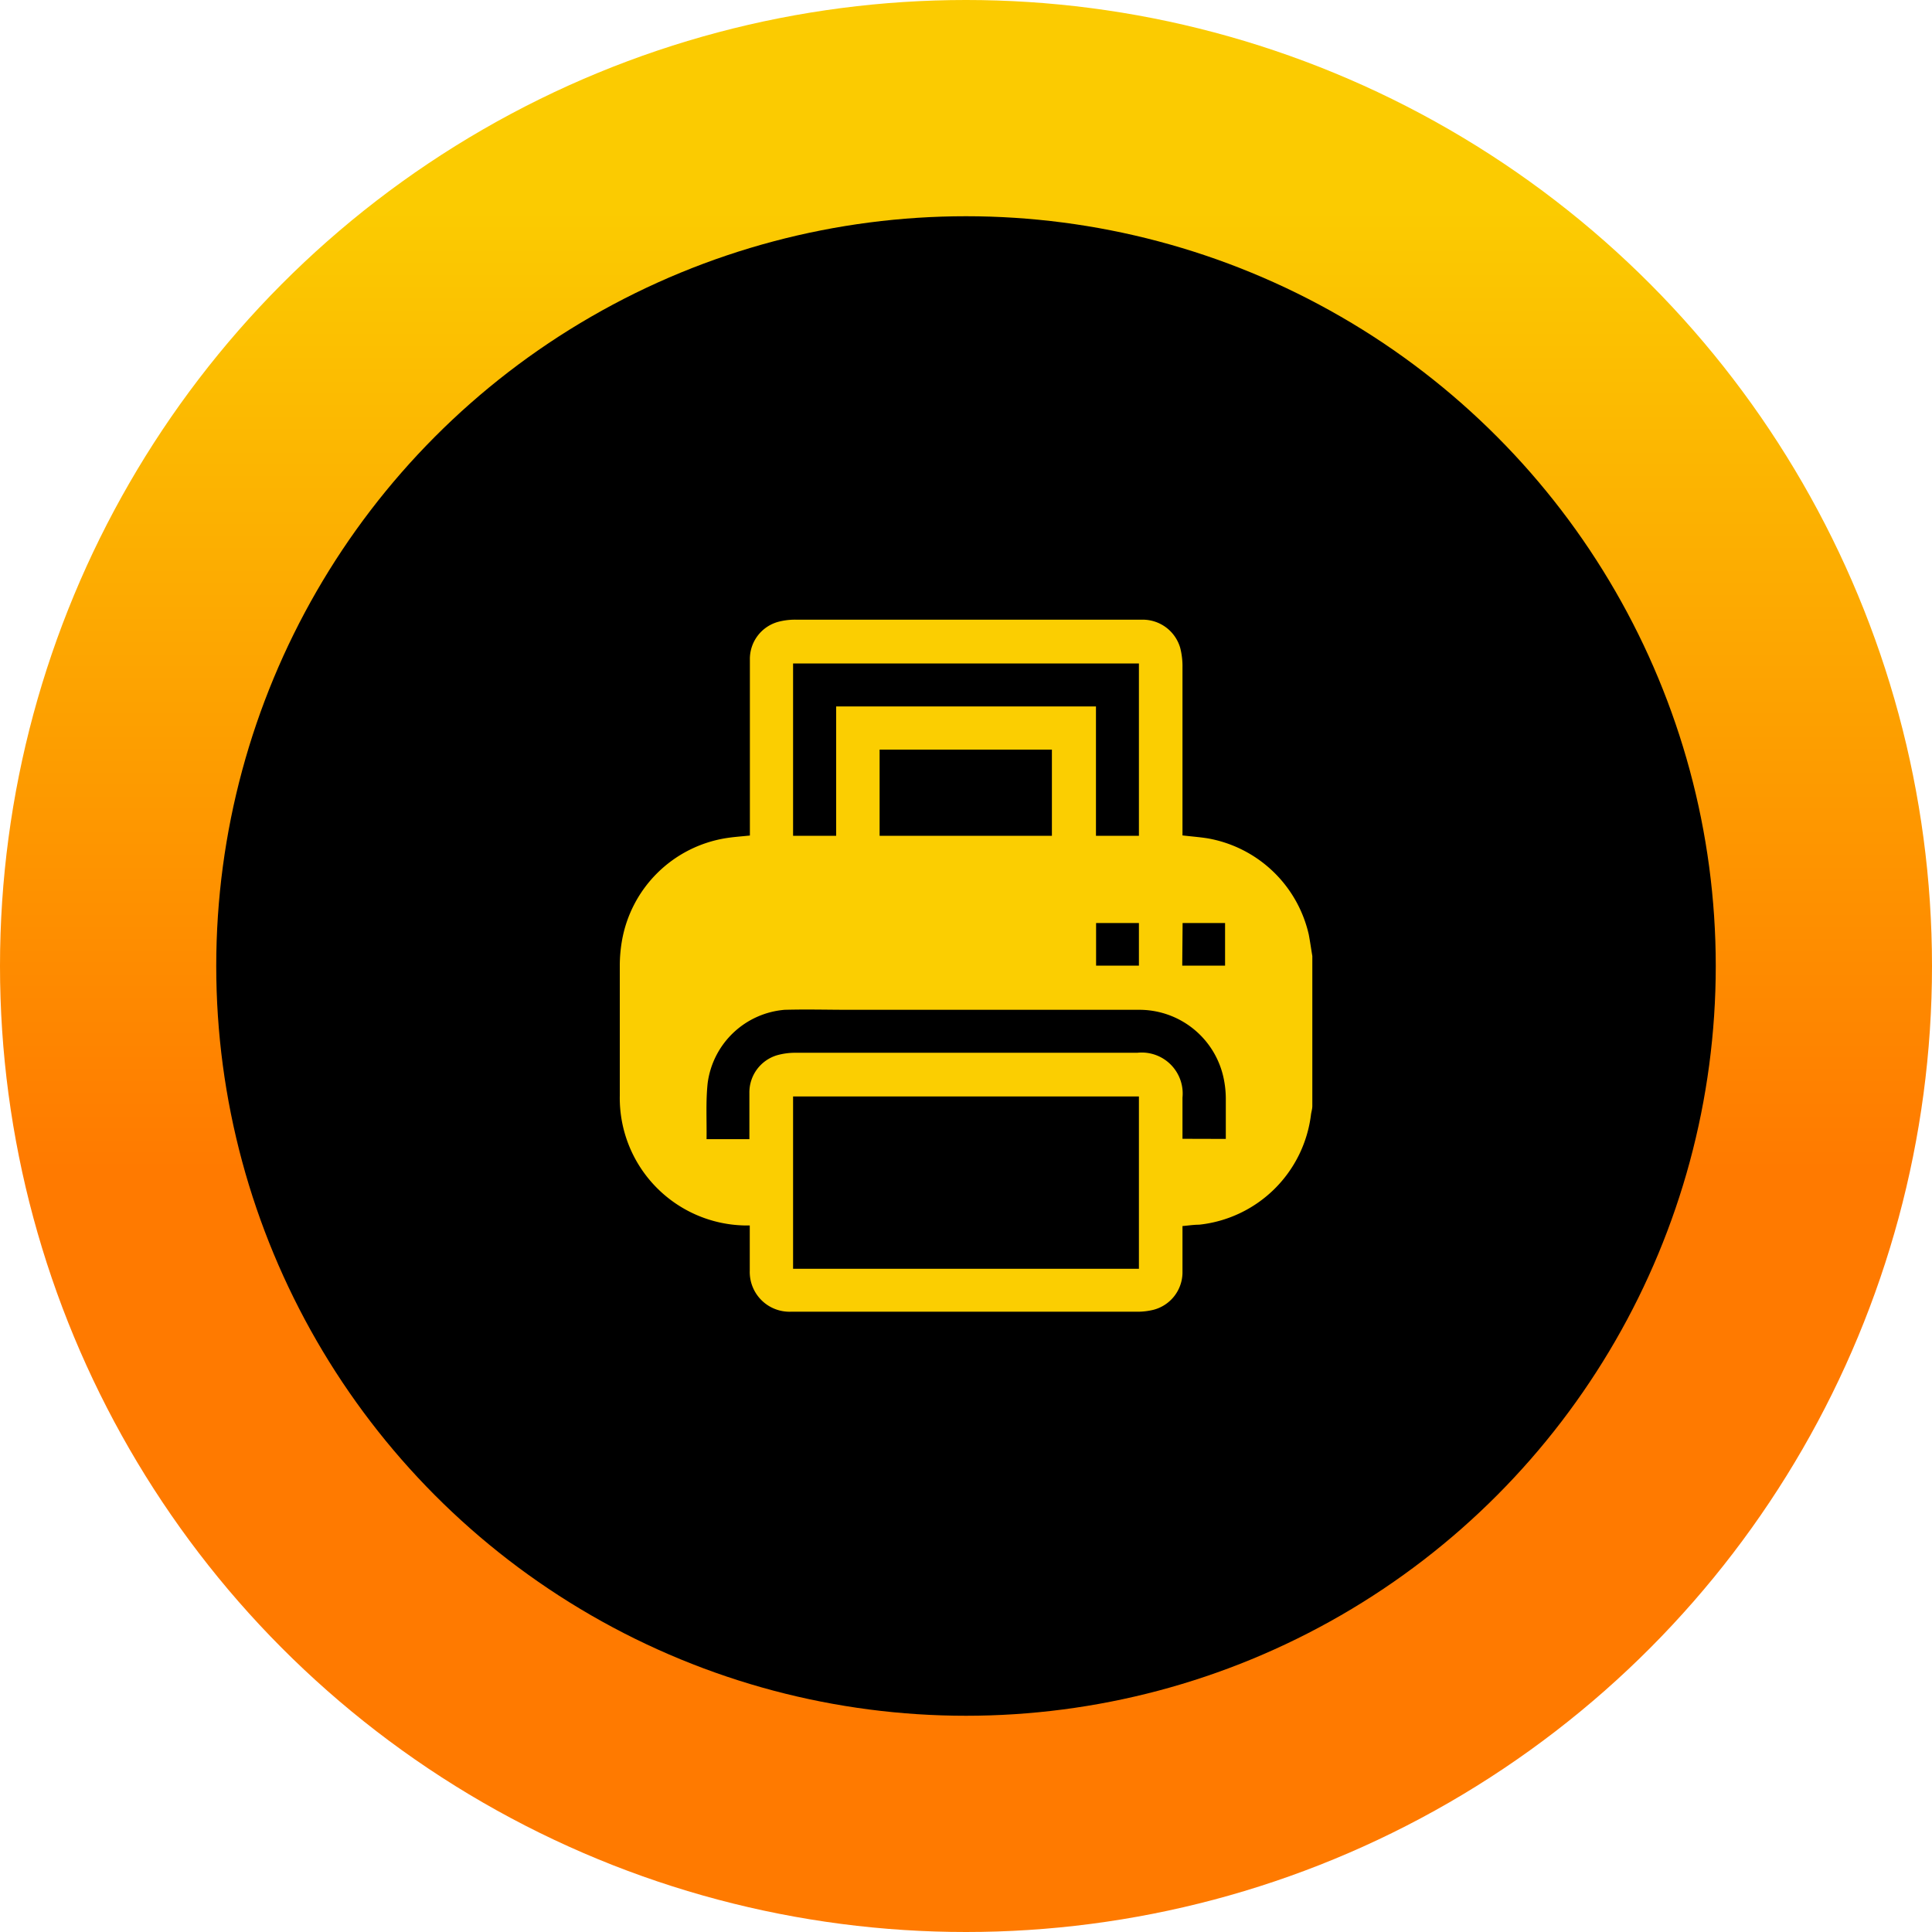 <svg xmlns="http://www.w3.org/2000/svg" xmlns:xlink="http://www.w3.org/1999/xlink" viewBox="0 0 156.98 156.98"><defs><style>.cls-1{fill:url(#linear-gradient);}.cls-2{fill:#fbce01;}</style><linearGradient id="linear-gradient" x1="78.49" y1="17.04" x2="78.49" y2="153.91" gradientUnits="userSpaceOnUse"><stop offset="0" stop-color="#fbcb01"/><stop offset="0.57" stop-color="#ff7a00"/></linearGradient></defs><g id="Layer_2" data-name="Layer 2"><g id="Layer_1-2" data-name="Layer 1"><circle class="cls-1" cx="78.49" cy="78.49" r="78.49"/><circle cx="78.49" cy="78.49" r="60.92"/><path class="cls-2" d="M106.63,77.68V89.87c0,.23-.08.47-.11.7a10.25,10.25,0,0,1-9.09,8.94c-.44,0-.88.07-1.35.11v.4c0,1.13,0,2.27,0,3.4a3.15,3.15,0,0,1-2.34,3,5.44,5.44,0,0,1-1.39.16H76.54c-4.09,0-8.19,0-12.28,0a3.23,3.23,0,0,1-3.34-3.32c0-1.11,0-2.23,0-3.34,0-.11,0-.22,0-.35l-.49,0A10.36,10.36,0,0,1,50.36,89c0-3.51,0-7,0-10.53a11.79,11.79,0,0,1,.17-2A10.22,10.22,0,0,1,59,68.1c.63-.1,1.26-.14,1.93-.21v-.33c0-2.44,0-4.88,0-7.32,0-2.2,0-4.41,0-6.62a3.13,3.13,0,0,1,2.32-3.1,5.38,5.38,0,0,1,1.45-.17H92.83a3.17,3.17,0,0,1,3.07,2.31,6,6,0,0,1,.18,1.58c0,4.42,0,8.83,0,13.25v.39c.69.08,1.34.13,2,.23a10.24,10.24,0,0,1,8.26,7.82C106.45,76.51,106.53,77.09,106.63,77.68ZM64.44,103.09h28.1v-14H64.44ZM99.6,92.54c0-.12,0-.22,0-.32,0-1,0-2,0-3a8.16,8.16,0,0,0-.15-1.48,7,7,0,0,0-7-5.69q-11.69,0-23.35,0c-1.78,0-3.57-.05-5.35,0A6.88,6.88,0,0,0,57.5,88c-.16,1.48-.07,3-.09,4.49,0,0,0,0,0,.07h3.48v-.35c0-1.14,0-2.28,0-3.41a3.15,3.15,0,0,1,2.25-3.06,5.45,5.45,0,0,1,1.51-.2H92.41a3.33,3.33,0,0,1,3.67,3.64c0,1,0,2,0,3v.35ZM89.05,57.4V67.91h3.49v-14H64.44v14h3.5V57.4ZM71.47,67.91h14v-7h-14ZM89.06,78.46h3.48V75H89.06Zm7,0h3.48V75H96.09Z"/></g></g></svg>